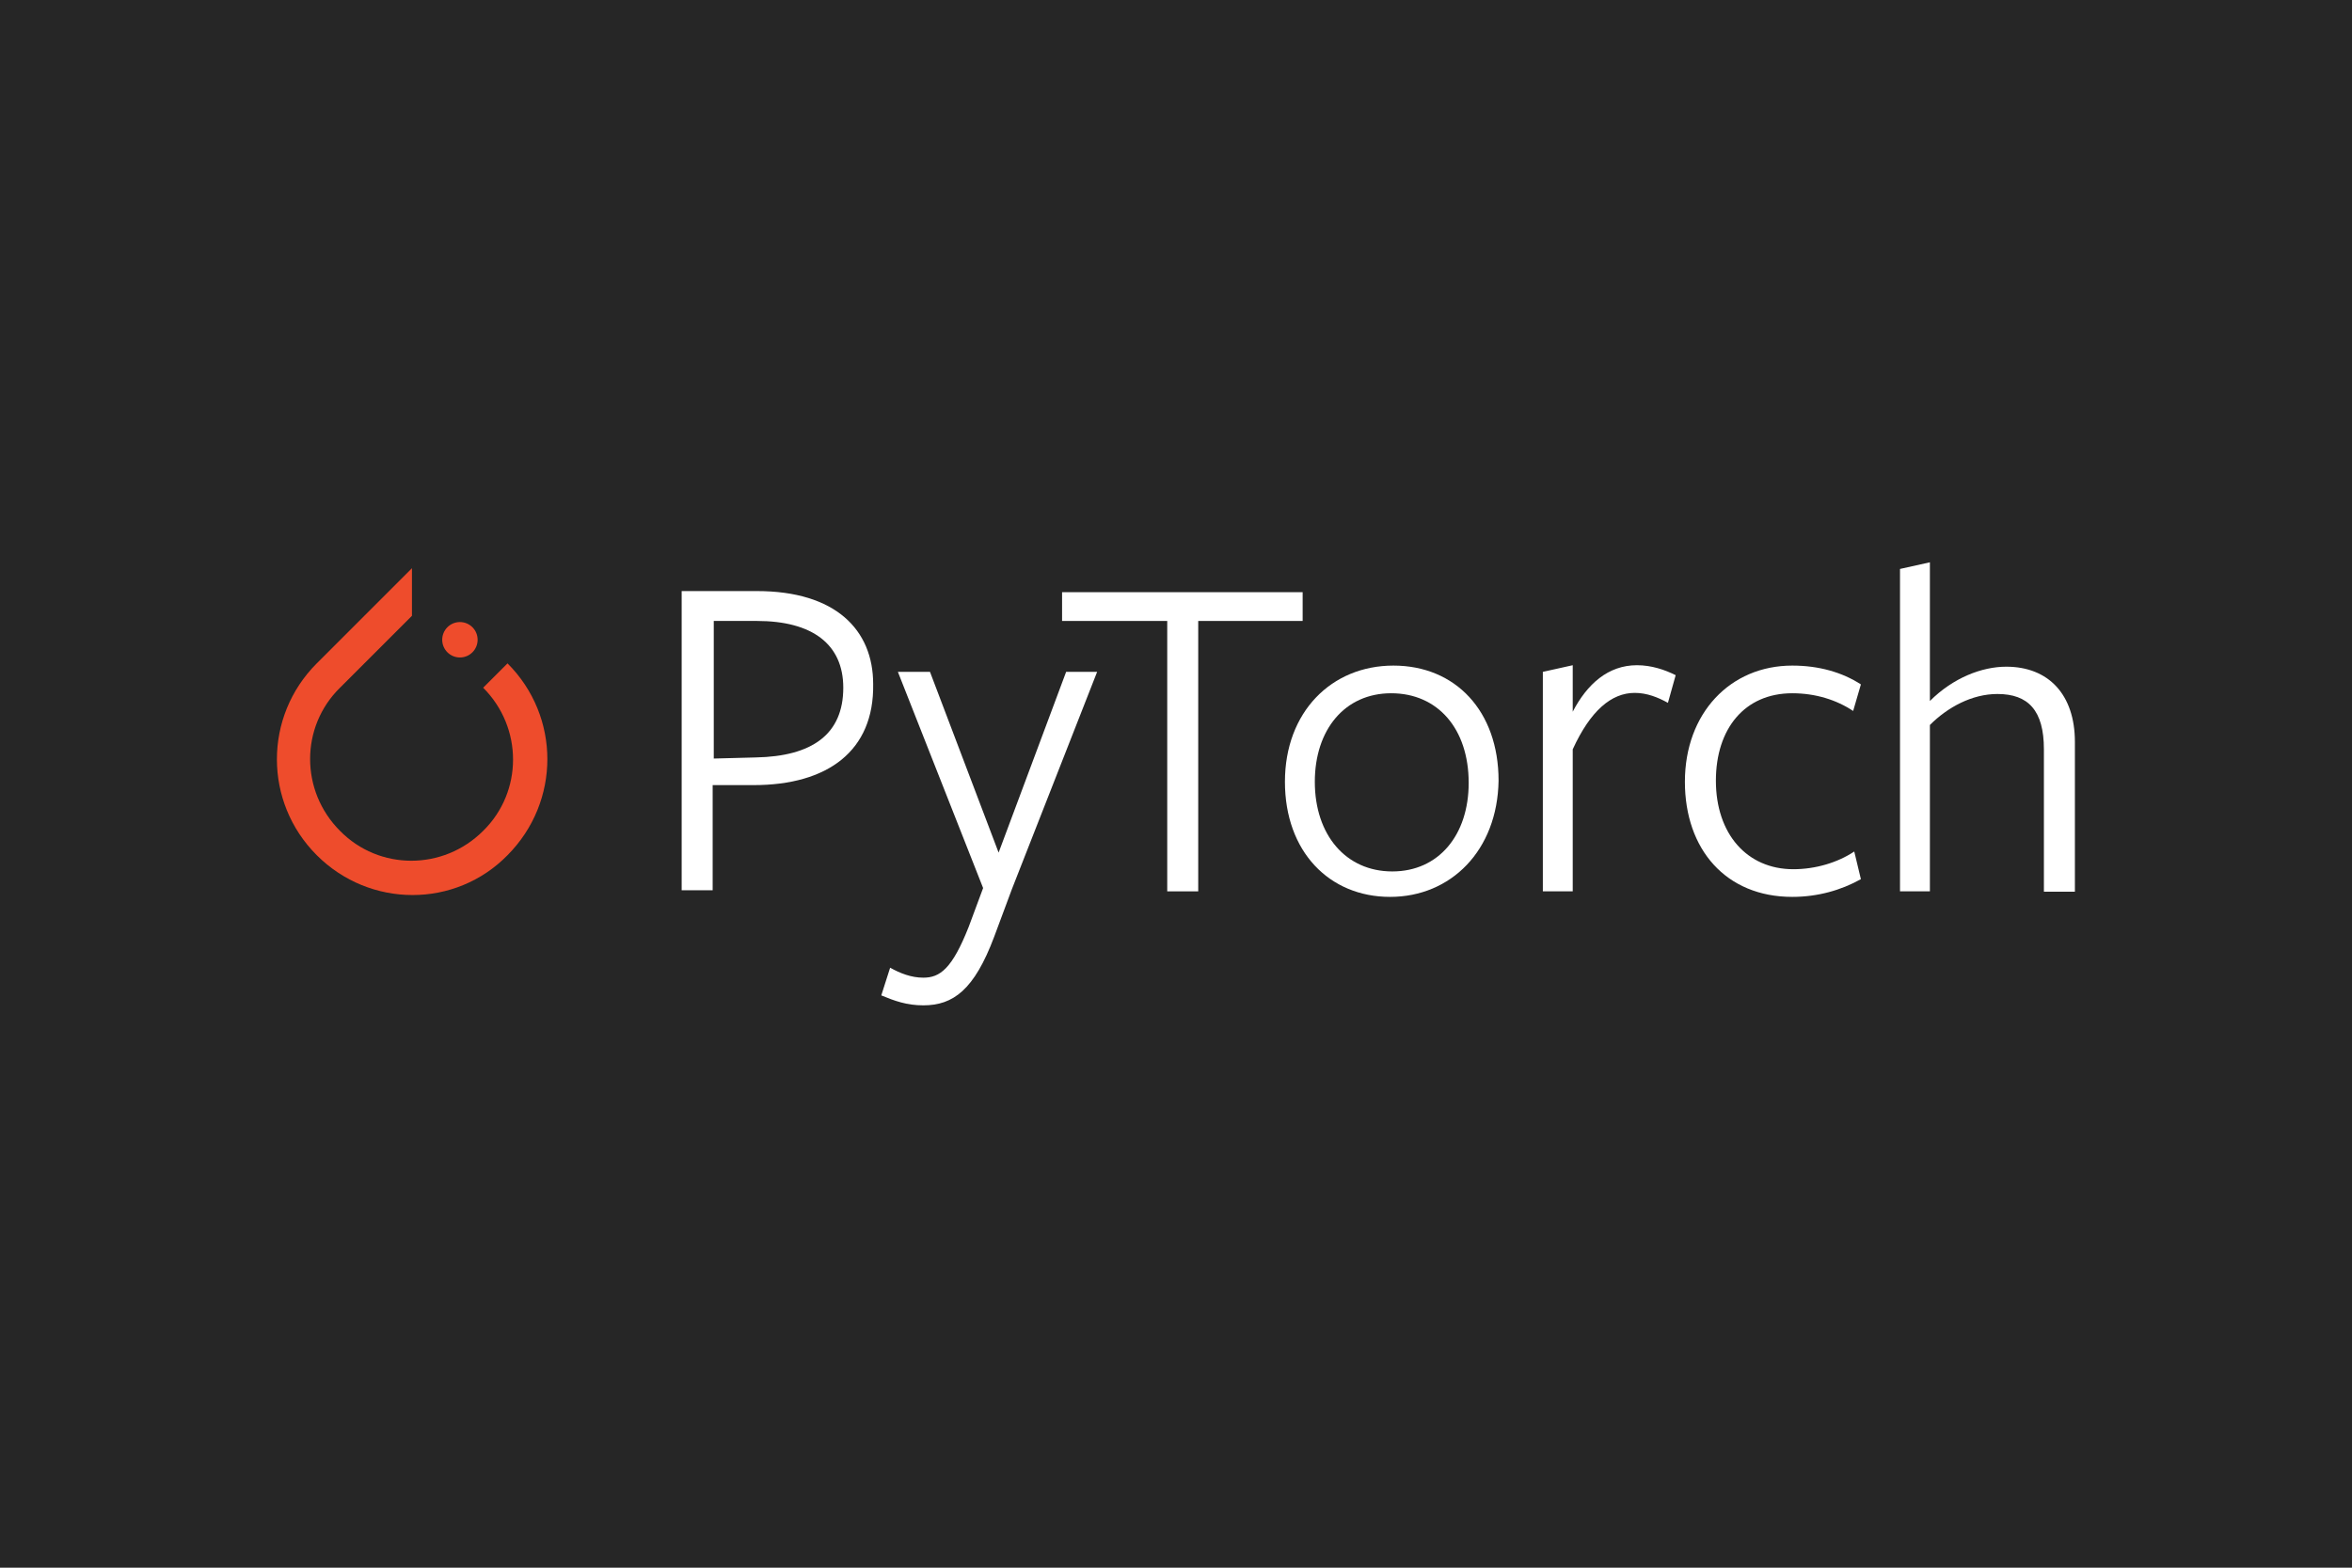 <?xml version="1.0" encoding="UTF-8" standalone="no"?>
<!DOCTYPE svg PUBLIC "-//W3C//DTD SVG 1.1//EN" "http://www.w3.org/Graphics/SVG/1.1/DTD/svg11.dtd">
<svg width="100%" height="100%" viewBox="0 0 2400 1600" version="1.1" xmlns="http://www.w3.org/2000/svg" xmlns:xlink="http://www.w3.org/1999/xlink" xml:space="preserve" xmlns:serif="http://www.serif.com/" style="fill-rule:evenodd;clip-rule:evenodd;stroke-linejoin:round;stroke-miterlimit:2;">
    <rect x="0" y="0" width="2400" height="1600" style="fill:rgb(38,38,38);"/>
    <g id="Path" transform="matrix(3.765,0,0,3.765,280.302,570.499)">
        <path d="M63.1,28.3L56.5,34.9C67.3,45.7 67.3,63.1 56.5,73.7C45.7,84.5 28.3,84.5 17.7,73.7C6.9,62.9 6.9,45.5 17.7,34.9L37.2,15.4L37.2,2.5L11.4,28.3C-3,42.7 -3,65.9 11.4,80.3C25.8,94.7 49,94.7 63.1,80.3C77.5,65.8 77.5,42.7 63.1,28.3Z" style="fill:rgb(238,76,44);fill-rule:nonzero;"/>
    </g>
    <g id="Path-1" transform="matrix(3.765,0,0,3.765,280.302,570.499)">
        <path d="M55,21.9C55,24.551 52.851,26.7 50.2,26.7C47.549,26.7 45.4,24.551 45.4,21.9C45.4,19.249 47.549,17.1 50.2,17.1C52.851,17.1 55,19.249 55,21.9Z" style="fill:rgb(238,76,44);fill-rule:nonzero;"/>
    </g>
    <g id="group-2" transform="matrix(3.765,0,0,3.765,280.302,570.499)">
        <path id="Path-2" d="M129.8,61.3L118.7,61.3L118.7,89.8L110.3,89.8L110.3,8.7L130.7,8.7C152,8.7 162.2,19.2 162.2,33.9C162.5,52 149.9,61.3 129.8,61.3ZM130.7,16.8L119,16.8L119,54.1L130.4,53.8C145.7,53.5 154.1,47.5 154.1,34.9C154.1,23.1 145.7,16.8 130.7,16.8Z" style="fill:white;fill-rule:nonzero;"/>
        <path id="Path-3" d="M199.8,89.5L195,102.4C189.6,116.8 183.9,121 175.8,121C171.3,121 168,119.8 164.4,118.3L166.8,110.8C169.5,112.3 172.5,113.5 175.8,113.5C180.3,113.5 183.6,111.1 188.1,99.7L192,89.2L168.9,30.6L177.6,30.6L196.2,79.6L214.5,30.6L222.9,30.6L199.8,89.5Z" style="fill:white;fill-rule:nonzero;"/>
        <path id="Path-4" d="M250.3,16.8L250.3,90.1L241.9,90.1L241.9,16.8L213.4,16.8L213.4,9L278.6,9L278.6,16.8L250.3,16.8Z" style="fill:white;fill-rule:nonzero;"/>
        <path id="Path-5" d="M302.3,91.6C285.8,91.6 273.8,79.3 273.8,60.4C273.8,41.5 286.4,28.9 303.2,28.9C320,28.9 331.7,41.2 331.7,60.1C331.4,79 318.8,91.6 302.3,91.6ZM302.6,36.4C290,36.4 281.9,46.3 281.9,60.4C281.9,74.8 290.3,84.7 302.9,84.7C315.5,84.7 323.6,74.8 323.6,60.7C323.6,46 315.2,36.4 302.6,36.4Z" style="fill:white;fill-rule:nonzero;"/>
        <path id="Path-6" d="M351.8,90.1L343.7,90.1L343.7,30.6L351.8,28.8L351.8,41.4C355.7,33.9 361.4,28.8 369.2,28.8C373.1,28.8 376.7,30 379.7,31.5L377.6,39C374.9,37.5 371.9,36.3 368.6,36.3C362.3,36.3 356.6,41.1 351.8,51.6L351.8,90.1Z" style="fill:white;fill-rule:nonzero;"/>
        <path id="Path-7" d="M411.3,91.6C393.3,91.6 382.2,78.7 382.2,60.4C382.2,41.8 394.5,28.9 411.3,28.9C418.5,28.9 424.8,30.7 429.9,34L427.8,41.2C423.3,38.2 417.6,36.4 411.3,36.4C398.4,36.4 390.6,46 390.6,60.1C390.6,74.5 399,84.1 411.6,84.1C417.6,84.1 423.6,82.3 428.1,79.3L429.9,86.8C424.5,89.8 418.2,91.6 411.3,91.6Z" style="fill:white;fill-rule:nonzero;"/>
        <path id="Path-8" d="M479.5,90.2L479.5,51.6C479.5,41.1 475.3,36.6 466.9,36.6C460,36.6 453.4,40.2 448.6,45L448.6,90.1L440.5,90.1L440.5,2.7L448.6,0.9L448.6,38.5C454.9,32.2 462.7,29.2 469.3,29.2C480.7,29.2 487.9,36.7 487.9,49.6L487.9,90.2L479.5,90.2Z" style="fill:white;fill-rule:nonzero;"/>
    </g>
</svg>
